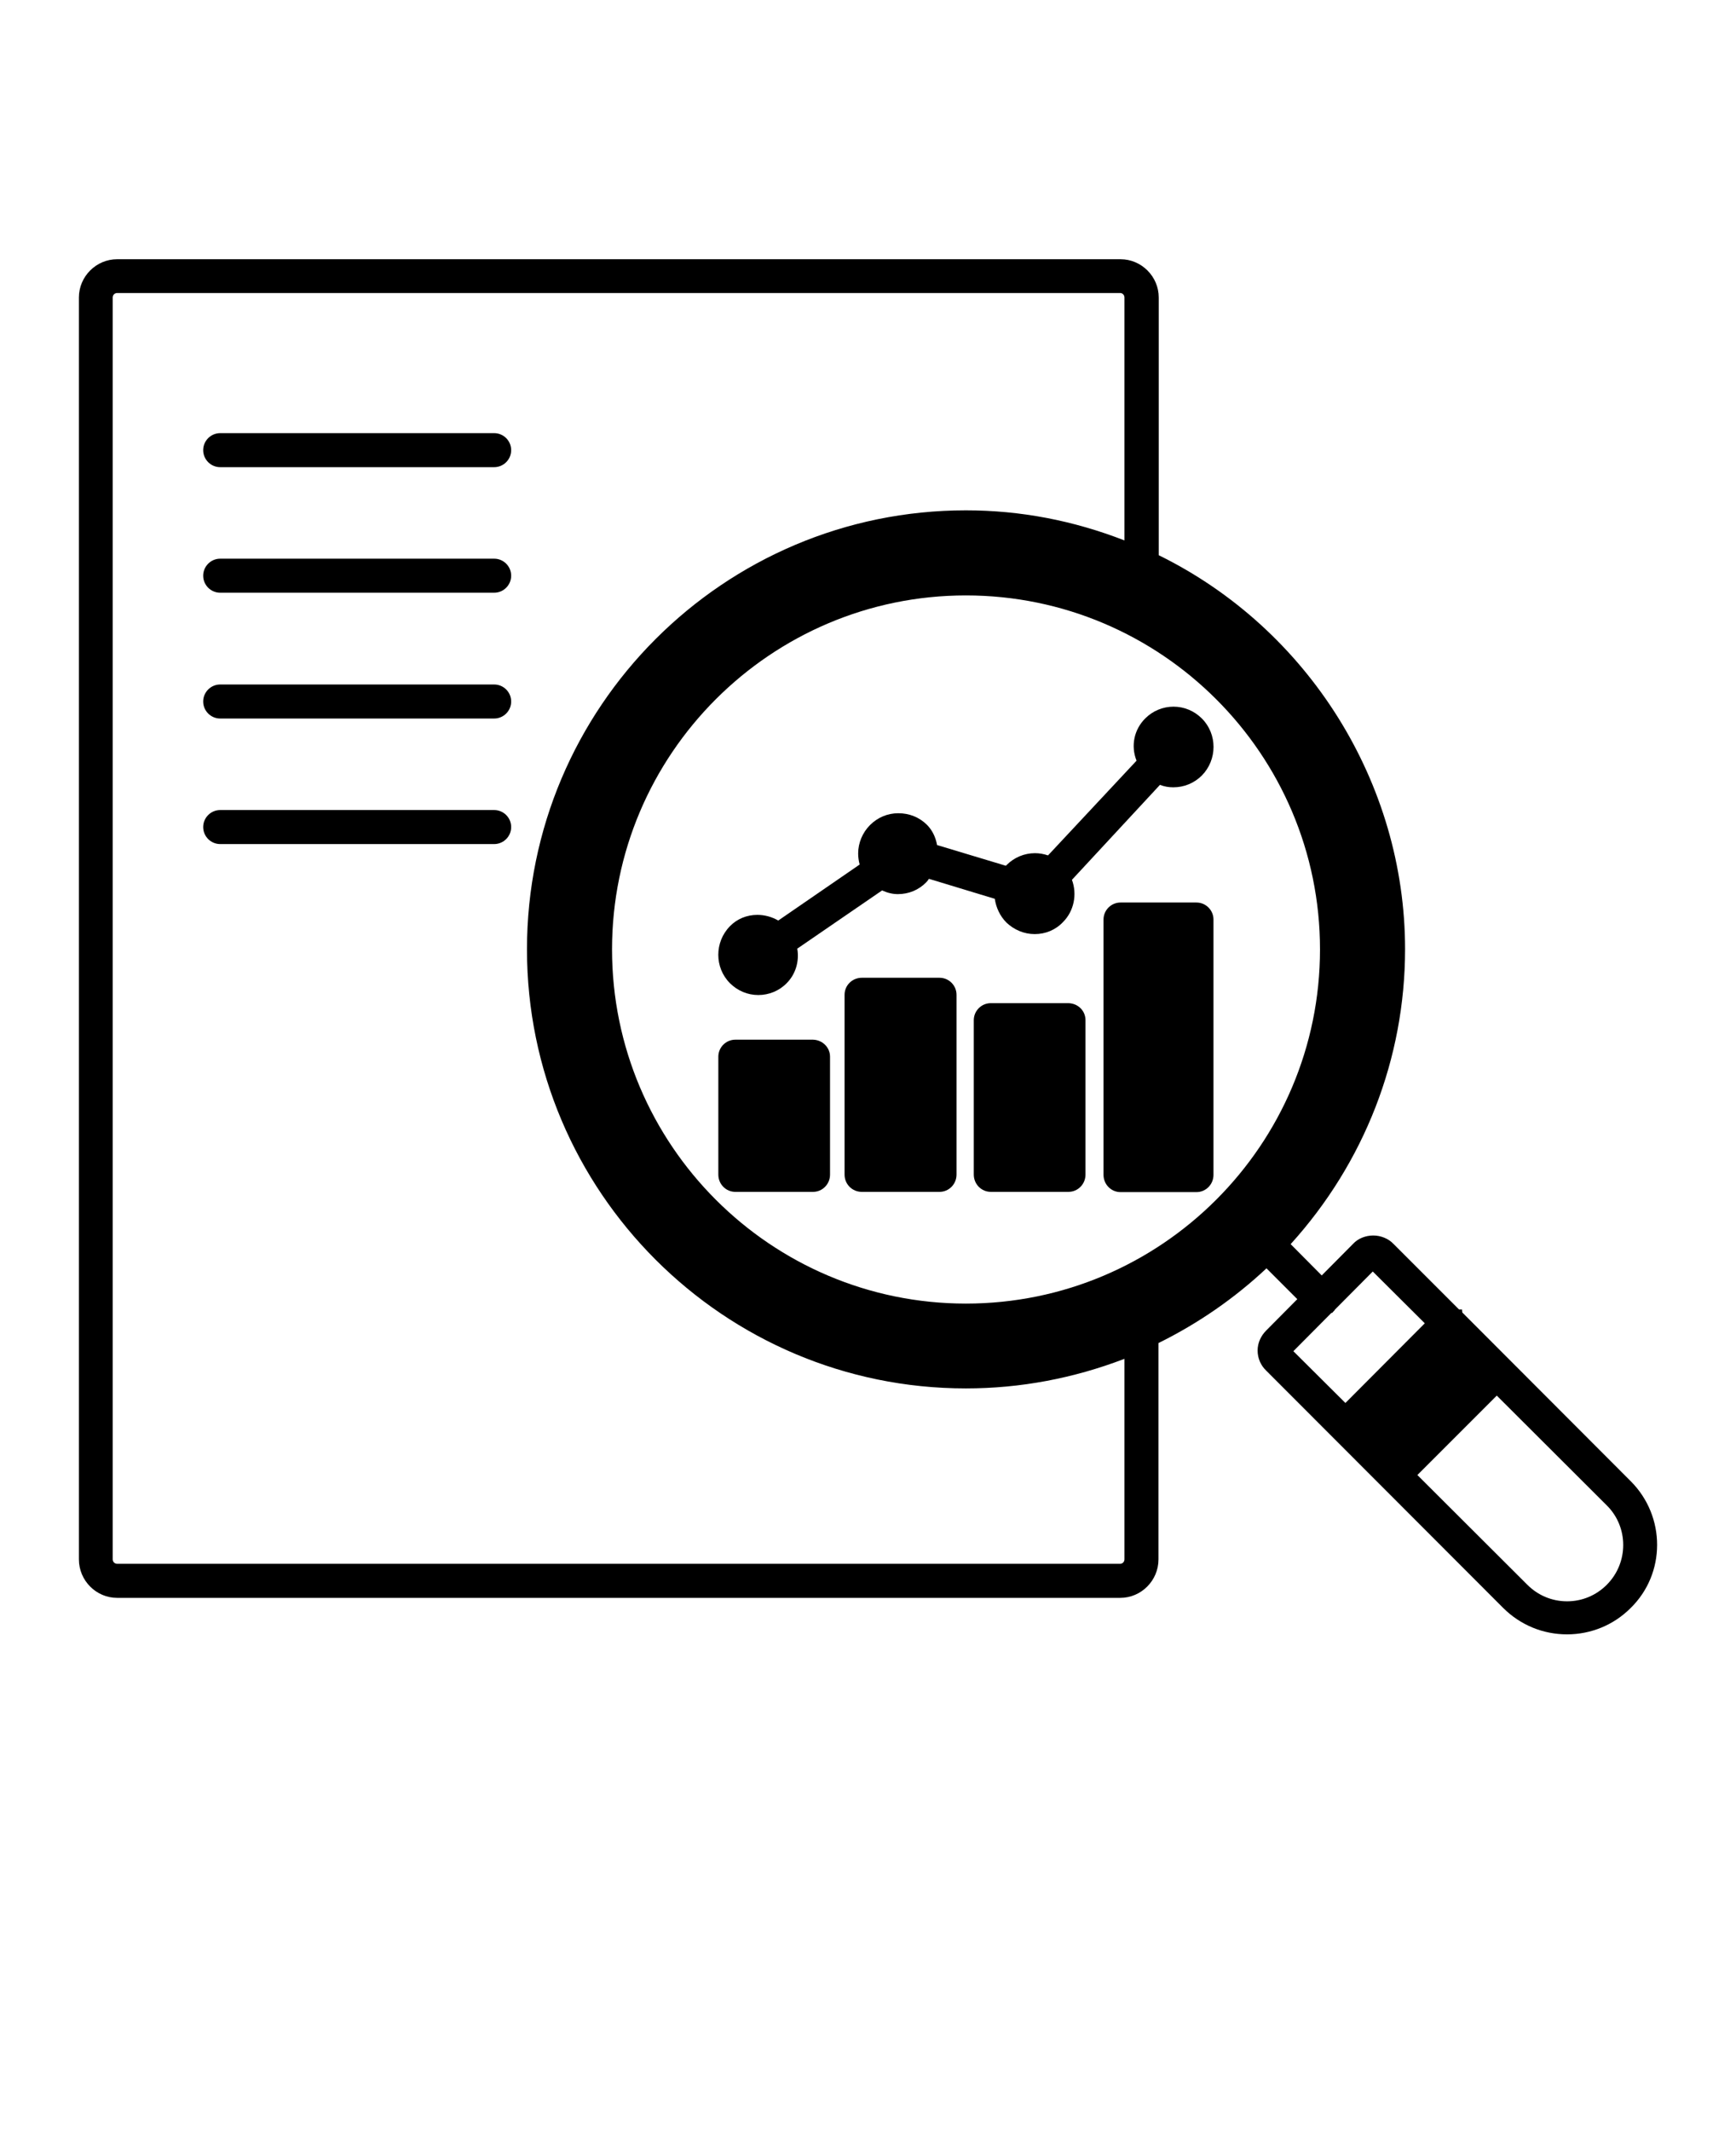 <svg xmlns="http://www.w3.org/2000/svg" version="1.1" viewBox="-5.0 -10.0 110.0 135.0">
 <path d="m8.953 19.594h17.359c0.594 0 1.078-0.484 1.078-1.078s-0.484-1.078-1.078-1.078h-17.359c-0.594 0-1.078 0.484-1.078 1.078s0.484 1.078 1.078 1.078z"/>
 <path d="m8.953 27.547h17.359c0.594 0 1.078-0.484 1.078-1.078s-0.484-1.078-1.078-1.078h-17.359c-0.594 0-1.078 0.484-1.078 1.078s0.484 1.078 1.078 1.078z"/>
 <path d="m8.953 35.516h17.359c0.594 0 1.078-0.484 1.078-1.078s-0.484-1.078-1.078-1.078h-17.359c-0.594 0-1.078 0.484-1.078 1.078s0.484 1.078 1.078 1.078z"/>
 <path d="m8.953 43.469h17.359c0.594 0 1.078-0.484 1.078-1.078s-0.484-1.078-1.078-1.078h-17.359c-0.594 0-1.078 0.484-1.078 1.078s0.484 1.078 1.078 1.078z"/>
 <path d="m98.328 83.828-10.672-10.688-0.016-0.188h-0.188l-4.156-4.156c-0.328-0.344-0.812-0.531-1.281-0.531-0.484 0-0.969 0.188-1.281 0.531l-1.984 2-1.969-1.984c4.672-5.156 7.25-11.766 7.25-18.688 0-10.516-6.125-20.297-15.609-24.953v-16.328c0-1.328-1.094-2.422-2.422-2.422h-63.578c-1.328 0-2.422 1.094-2.422 2.422v79.938c0 1.344 1.094 2.438 2.422 2.438h63.562c1.328 0 2.422-1.094 2.422-2.438v-13.703c2.531-1.25 4.828-2.844 6.844-4.734l1.953 1.953-1.969 1.984c-0.344 0.344-0.547 0.797-0.547 1.266 0 0.5 0.203 0.953 0.547 1.281l15.031 15.047c1.094 1.078 2.516 1.656 4.031 1.656s2.953-0.594 4.016-1.656c2.25-2.188 2.25-5.812 0.016-8.047zm-32.078 4.953c0 0.156-0.125 0.281-0.266 0.281h-63.562c-0.156 0-0.281-0.125-0.281-0.281v-79.938c0-0.156 0.125-0.281 0.281-0.281h63.562c0.141 0 0.266 0.125 0.266 0.281v15.391c-3.25-1.266-6.609-1.906-10.047-1.906-15.344 0-27.812 12.469-27.812 27.812s12.469 27.812 27.812 27.812c3.453 0 6.828-0.641 10.047-1.875zm-10.047-16.203c-12.359 0-22.422-10.062-22.422-22.438 0-12.359 10.062-22.422 22.422-22.422 12.375 0 22.438 10.062 22.438 22.422 0 12.375-10.062 22.438-22.438 22.438zm20.75 3.016 2.406-2.422h0.047l0.172-0.188v-0.016l2.406-2.422 3.297 3.281-5.031 5.047zm19.859 14.797c-0.672 0.672-1.562 1.047-2.516 1.047s-1.844-0.375-2.516-1.047l-6.969-6.953 5.031-5.031 6.969 6.953c1.391 1.375 1.391 3.641 0 5.031z"/>
 <path d="m47.594 56.938v7.469c0 0.609-0.484 1.094-1.078 1.094h-4.922c-0.594 0-1.078-0.484-1.078-1.094v-7.469c0-0.594 0.484-1.078 1.078-1.078h4.922c0.594 0.016 1.078 0.484 1.078 1.078z"/>
 <path d="m55.609 53.016v11.391c0 0.609-0.484 1.094-1.078 1.094h-4.922c-0.609 0-1.094-0.484-1.094-1.094v-11.391c0-0.594 0.484-1.078 1.094-1.078h4.922c0.594 0 1.078 0.484 1.078 1.078z"/>
 <path d="m63.781 54.625v9.781c0 0.609-0.484 1.094-1.078 1.094h-4.922c-0.594 0-1.078-0.484-1.078-1.094v-9.781c0-0.594 0.484-1.078 1.078-1.078h4.922c0.609 0.016 1.078 0.484 1.078 1.078z"/>
 <path d="m71.891 48.25v16.172c0 0.609-0.484 1.094-1.078 1.094h-4.812c-0.594 0-1.078-0.484-1.078-1.094v-16.172c0-0.594 0.484-1.078 1.078-1.078h4.812c0.594 0 1.078 0.484 1.078 1.078z"/>
 <path d="m58.766 48.438c0.5 0.469 1.125 0.734 1.797 0.734 0.688 0 1.328-0.266 1.797-0.766 0.688-0.688 0.906-1.75 0.562-2.672l5.578-6.016c0.281 0.109 0.547 0.156 0.844 0.156 0.688 0 1.328-0.266 1.812-0.75 0.984-1 0.984-2.625 0-3.609-0.484-0.484-1.125-0.75-1.797-0.75s-1.312 0.266-1.781 0.734c-0.719 0.703-0.938 1.75-0.562 2.688l-5.609 6c-0.281-0.094-0.547-0.141-0.828-0.141-0.672 0-1.312 0.266-1.797 0.75l-0.047 0.047-4.359-1.312c-0.094-0.516-0.312-0.953-0.641-1.281-0.484-0.484-1.125-0.734-1.812-0.734s-1.312 0.266-1.797 0.75c-0.469 0.469-0.75 1.125-0.75 1.797 0 0.234 0.031 0.453 0.094 0.703l-5.156 3.547c-0.406-0.234-0.859-0.359-1.328-0.359-0.656 0-1.281 0.25-1.734 0.719-0.984 1-0.984 2.625 0 3.609 0.484 0.484 1.125 0.75 1.797 0.75s1.328-0.266 1.797-0.75c0.562-0.562 0.812-1.375 0.672-2.188l5.375-3.688c0.344 0.156 0.672 0.234 1 0.234 0.688 0 1.328-0.266 1.797-0.75 0.062-0.062 0.109-0.125 0.172-0.219l4.172 1.266c0.078 0.547 0.328 1.094 0.734 1.5z"/>
</svg>